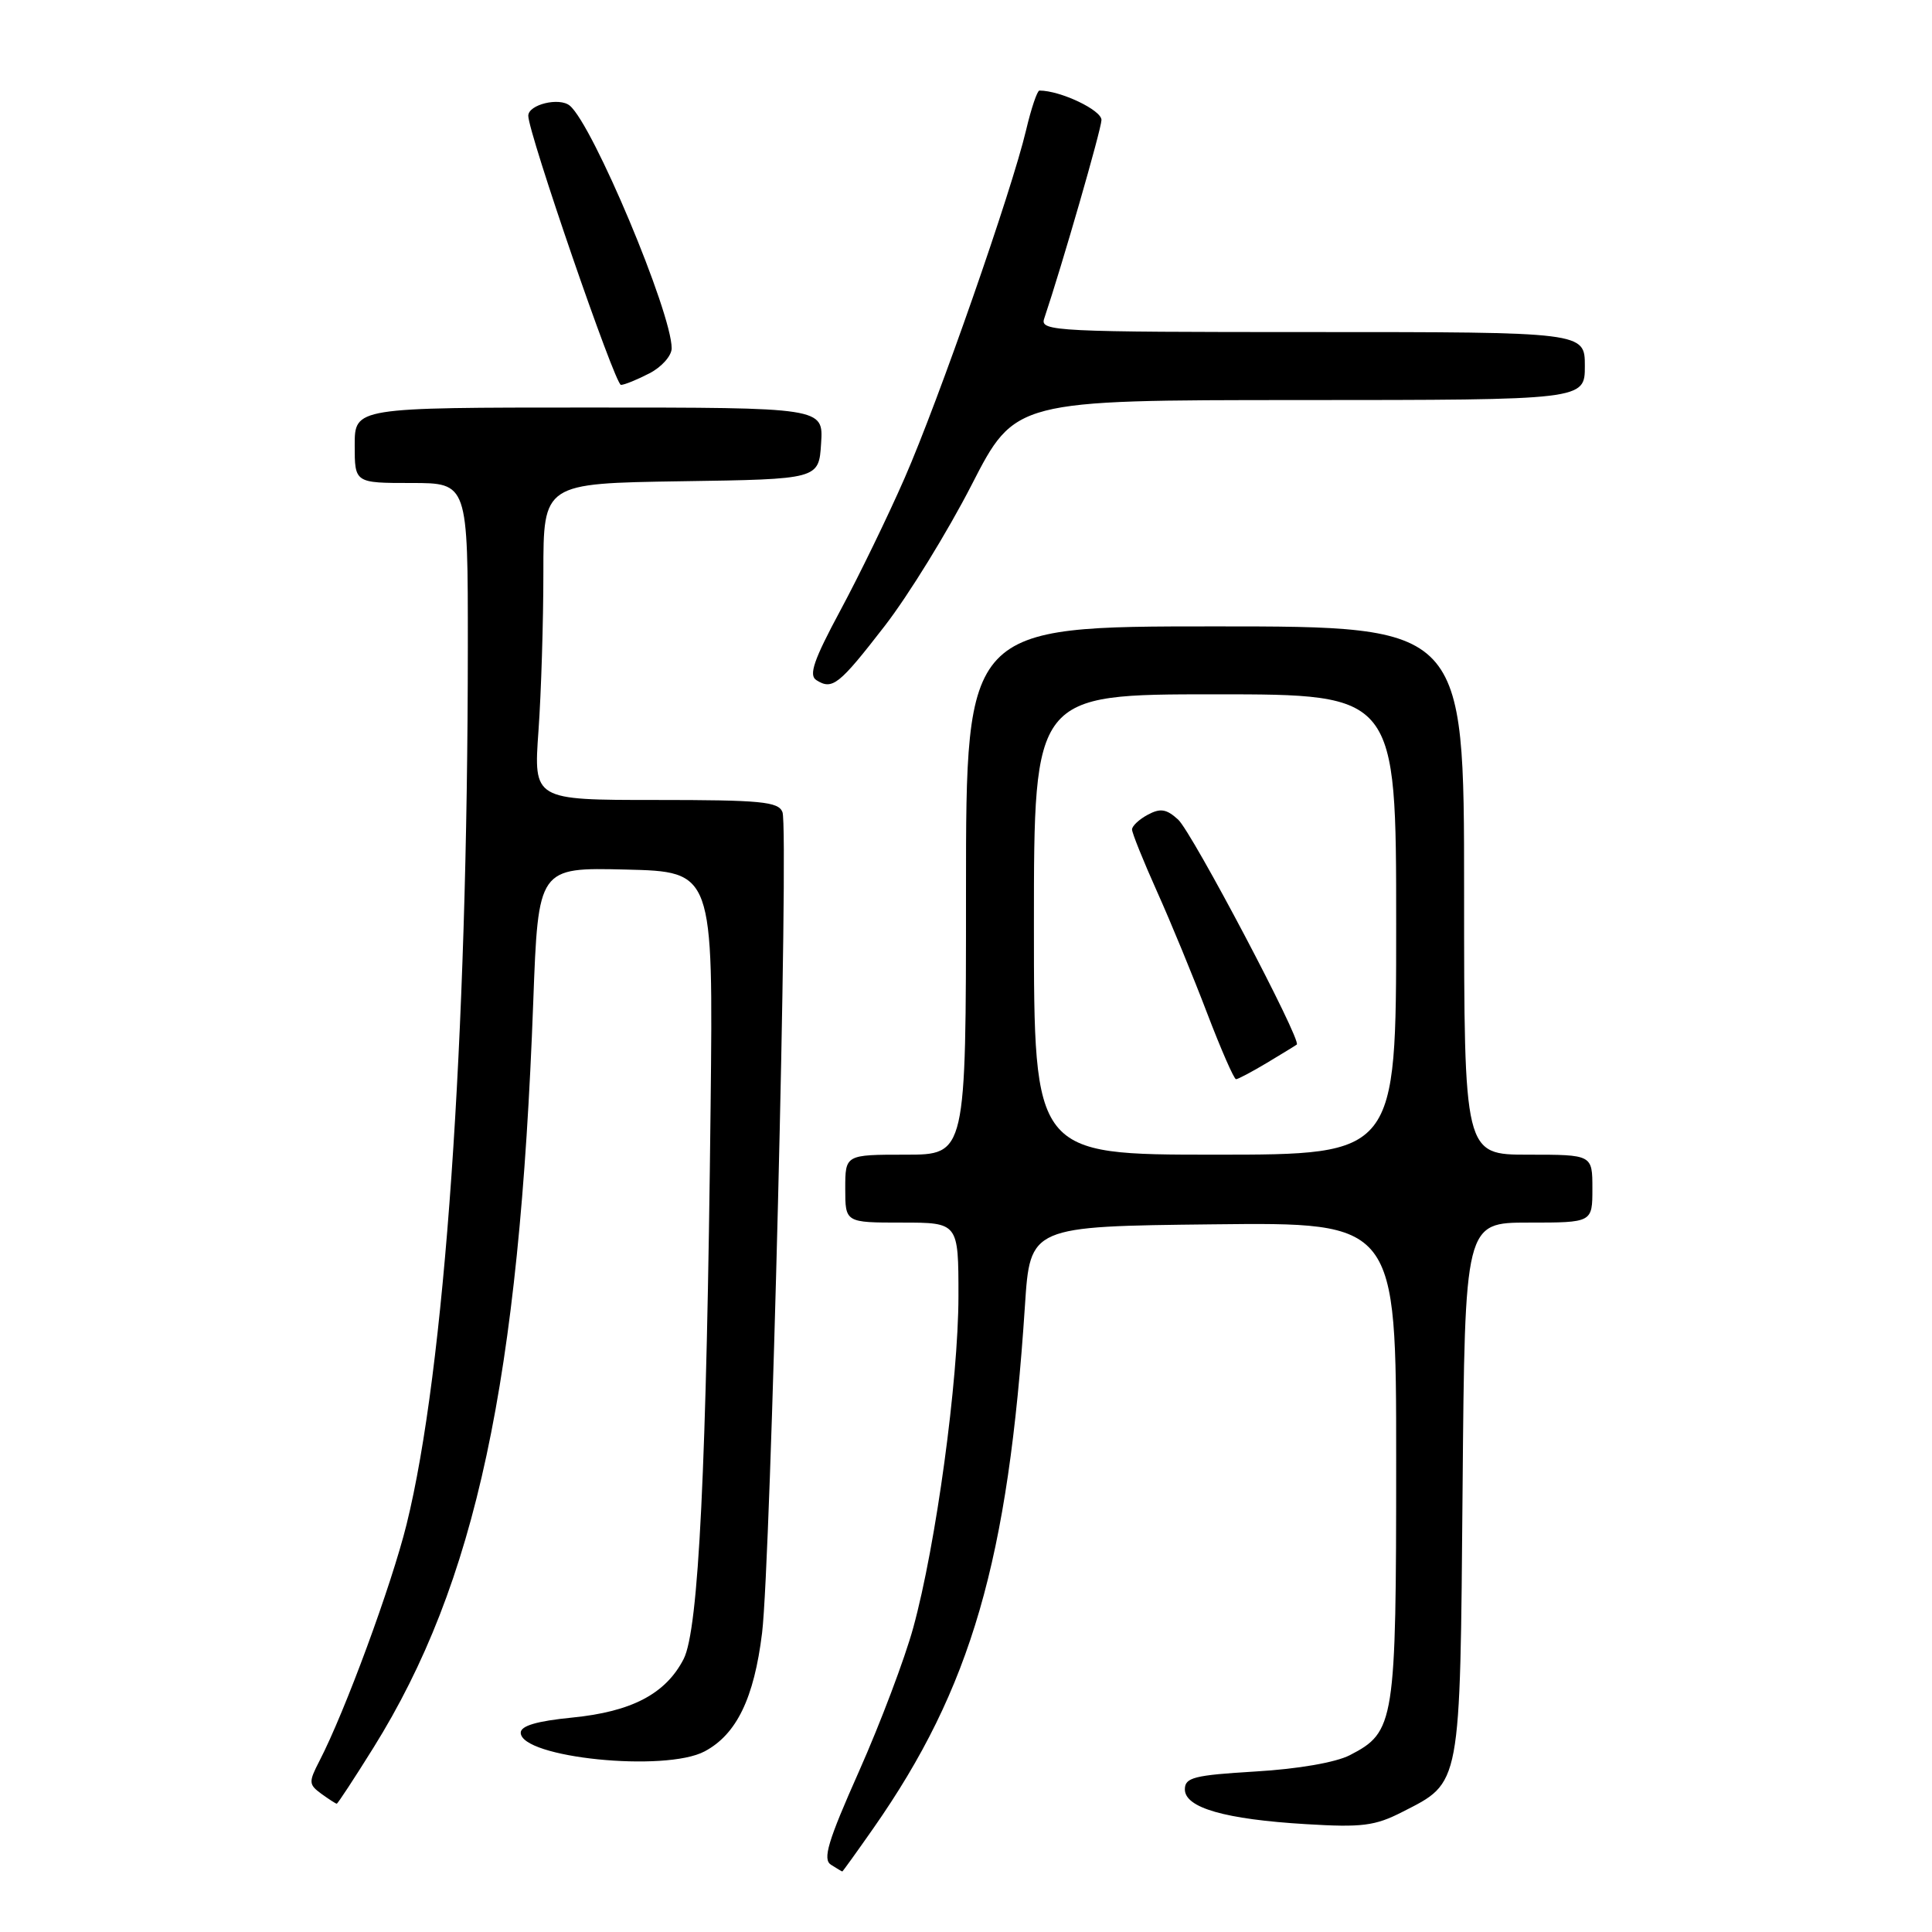 <?xml version="1.0" encoding="UTF-8" standalone="no"?>
<!DOCTYPE svg PUBLIC "-//W3C//DTD SVG 1.1//EN" "http://www.w3.org/Graphics/SVG/1.1/DTD/svg11.dtd" >
<svg xmlns="http://www.w3.org/2000/svg" xmlns:xlink="http://www.w3.org/1999/xlink" version="1.1" viewBox="0 0 256 256">
 <g >
 <path fill="currentColor"
d=" M 115.73 242.25 C 128.69 223.71 133.60 206.79 135.81 173.00 C 136.50 162.50 136.50 162.50 160.75 162.23 C 185.00 161.96 185.00 161.96 185.00 193.53 C 185.00 228.35 184.82 229.49 178.86 232.57 C 177.00 233.53 172.01 234.40 166.38 234.73 C 158.21 235.22 157.00 235.53 157.00 237.10 C 157.00 239.54 162.32 241.07 173.07 241.71 C 180.46 242.16 182.20 241.94 185.80 240.10 C 193.64 236.10 193.46 237.05 193.80 197.30 C 194.10 162.00 194.10 162.00 202.55 162.00 C 211.00 162.00 211.00 162.00 211.00 157.50 C 211.00 153.00 211.00 153.00 202.50 153.00 C 194.00 153.00 194.00 153.00 194.00 118.00 C 194.00 83.00 194.00 83.00 161.00 83.00 C 128.00 83.00 128.00 83.00 128.00 118.00 C 128.00 153.00 128.00 153.00 120.00 153.00 C 112.00 153.00 112.00 153.00 112.00 157.50 C 112.00 162.00 112.00 162.00 119.50 162.00 C 127.00 162.00 127.00 162.00 127.00 171.75 C 126.99 182.91 124.02 204.73 121.01 215.68 C 119.89 219.77 116.66 228.32 113.84 234.67 C 109.68 244.02 108.98 246.37 110.11 247.09 C 110.87 247.57 111.55 247.98 111.61 247.98 C 111.66 247.99 113.52 245.41 115.73 242.25 Z  M 49.49 231.57 C 63.06 209.79 68.81 182.96 70.66 132.72 C 71.32 114.94 71.32 114.94 82.91 115.22 C 94.50 115.50 94.50 115.50 94.16 146.50 C 93.63 194.52 92.58 215.97 90.58 219.84 C 88.20 224.45 83.70 226.81 75.80 227.59 C 71.14 228.05 69.00 228.68 69.00 229.59 C 69.00 232.91 88.15 234.86 93.38 232.06 C 97.60 229.81 99.92 225.02 100.98 216.37 C 102.14 206.84 104.55 109.88 103.68 107.61 C 103.15 106.22 100.83 106.00 86.88 106.00 C 70.70 106.00 70.70 106.00 71.35 96.85 C 71.71 91.81 72.00 82.37 72.00 75.87 C 72.00 64.05 72.00 64.05 90.25 63.77 C 108.50 63.50 108.50 63.50 108.80 58.75 C 109.11 54.00 109.11 54.00 78.05 54.00 C 47.00 54.00 47.00 54.00 47.00 59.00 C 47.00 64.00 47.00 64.00 54.50 64.00 C 62.00 64.00 62.00 64.00 61.99 85.75 C 61.97 137.95 58.92 181.62 53.87 202.00 C 51.87 210.07 45.72 226.78 42.33 233.33 C 40.88 236.14 40.90 236.45 42.57 237.68 C 43.57 238.40 44.49 239.00 44.62 239.00 C 44.75 239.00 46.94 235.66 49.49 231.57 Z  M 117.24 82.93 C 120.40 78.84 125.57 70.44 128.74 64.26 C 134.50 53.02 134.50 53.02 172.25 53.01 C 210.00 53.00 210.00 53.00 210.00 48.50 C 210.00 44.00 210.00 44.00 173.88 44.00 C 139.93 44.00 137.80 43.90 138.35 42.25 C 140.76 35.07 145.91 17.20 145.95 15.91 C 145.99 14.60 140.52 12.00 137.73 12.00 C 137.44 12.00 136.64 14.36 135.96 17.25 C 134.06 25.29 124.36 53.09 119.87 63.34 C 117.67 68.38 113.83 76.28 111.35 80.89 C 107.83 87.44 107.13 89.47 108.17 90.12 C 110.30 91.47 111.17 90.77 117.24 82.93 Z  M 86.05 49.47 C 87.67 48.64 89.00 47.14 89.00 46.15 C 89.00 41.41 78.56 16.54 75.50 14.00 C 74.12 12.85 70.00 13.85 70.00 15.34 C 70.00 17.62 81.49 51.00 82.28 51.00 C 82.73 51.00 84.43 50.31 86.05 49.47 Z  M 137.00 122.50 C 137.00 92.00 137.00 92.00 161.00 92.00 C 185.00 92.00 185.00 92.00 185.00 122.50 C 185.00 153.00 185.00 153.00 161.00 153.00 C 137.00 153.00 137.00 153.00 137.00 122.50 Z  M 167.88 140.83 C 169.87 139.63 171.65 138.55 171.83 138.41 C 172.52 137.91 157.94 110.25 156.10 108.59 C 154.56 107.19 153.75 107.06 152.08 107.96 C 150.94 108.57 150.00 109.45 150.00 109.91 C 150.00 110.37 151.49 114.07 153.31 118.13 C 155.13 122.18 158.12 129.44 159.95 134.25 C 161.79 139.06 163.51 143.00 163.78 143.00 C 164.04 143.00 165.89 142.02 167.88 140.83 Z "/>
</g>
</svg>